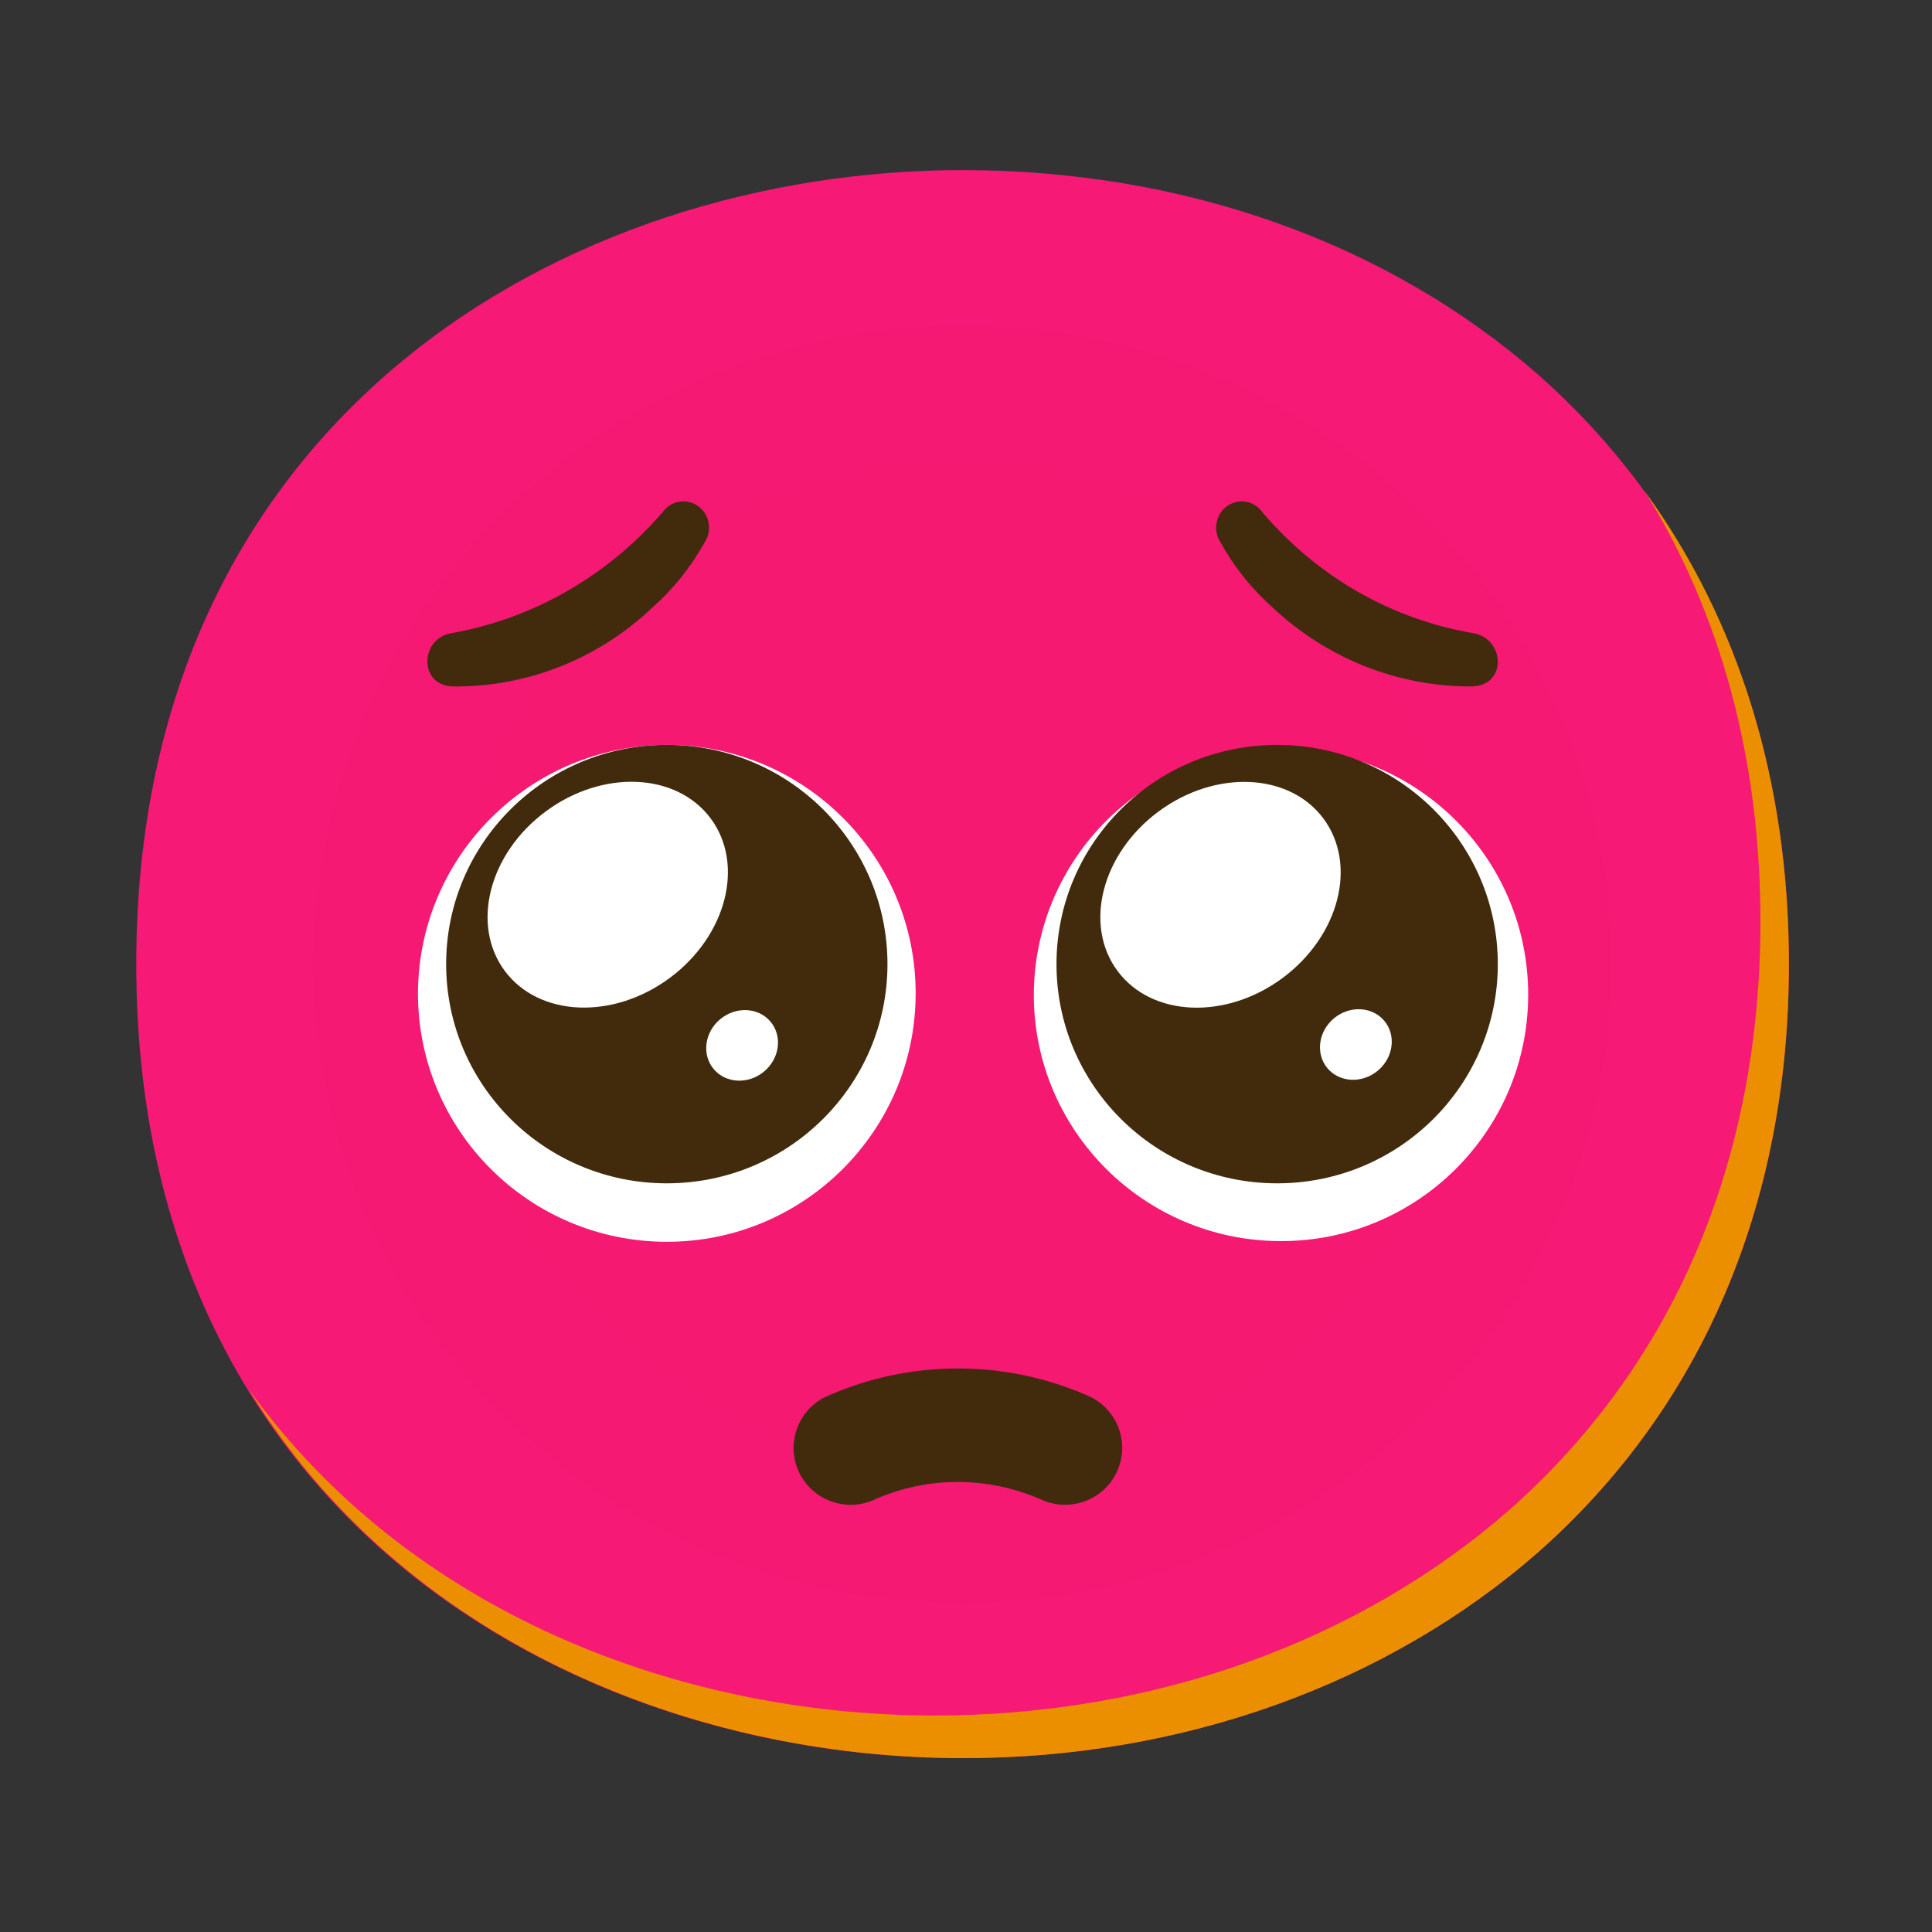 <svg width="68" height="68" viewBox="0 0 68 68" fill="none" xmlns="http://www.w3.org/2000/svg">
    <rect x="0" y="0" width="68" height="68" fill="#333333" stroke="none"/>
    <path
        d="M33.88 61.881C19.89 61.881 4.796 53.132 4.796 33.934C4.796 14.736 19.89 5.987 33.88 5.987C41.652 5.987 48.823 8.536 54.138 13.186C59.905 18.285 62.963 25.485 62.963 33.934C62.963 42.383 59.905 49.532 54.138 54.632C48.823 59.281 41.602 61.881 33.88 61.881Z"
        fill="url(#paint0_radial_462_305)" />
    <path
        d="M57.898 17.303C60.568 21.604 61.961 26.725 61.961 32.422C61.961 40.875 58.905 48.027 53.143 53.128C47.832 57.78 40.617 60.38 32.902 60.38C23.853 60.38 14.364 56.704 8.762 48.907C14.153 57.74 24.294 61.881 33.904 61.881C41.62 61.881 48.834 59.28 54.145 54.629C59.907 49.527 62.963 42.375 62.963 33.923C62.963 27.551 61.225 21.889 57.898 17.303Z"
        fill="#EB8F00" />
    <path
        d="M37.487 52.963C37.2 52.963 36.914 52.903 36.653 52.783C34.803 51.966 32.698 51.951 30.843 52.752C29.853 53.248 28.642 52.848 28.145 51.861C27.647 50.875 28.049 49.668 29.039 49.172C31.989 47.84 35.361 47.83 38.321 49.137C39.331 49.597 39.778 50.784 39.316 51.791C38.989 52.507 38.276 52.963 37.487 52.963Z"
        fill="#422B0D" />
    <path
        d="M23.495 26.218C28.331 26.233 32.243 30.159 32.228 34.988C32.212 39.816 28.28 43.722 23.444 43.707C18.608 43.691 14.696 39.766 14.711 34.937C14.742 30.114 18.664 26.223 23.495 26.218Z"
        fill="white" />
    <path
        d="M23.469 41.649C27.759 41.649 31.236 38.195 31.236 33.934C31.236 29.673 27.759 26.218 23.469 26.218C19.18 26.218 15.703 29.673 15.703 33.934C15.703 38.195 19.18 41.649 23.469 41.649Z"
        fill="#422B0D" />
    <path
        d="M26.894 37.713C27.445 37.251 27.546 36.466 27.118 35.958C26.691 35.451 25.898 35.413 25.346 35.875C24.795 36.336 24.694 37.122 25.121 37.63C25.549 38.137 26.342 38.174 26.894 37.713Z"
        fill="white" />
    <path
        d="M23.576 34.418C25.576 32.934 26.218 30.42 25.011 28.803C23.804 27.186 21.204 27.078 19.205 28.562C17.205 30.046 16.563 32.56 17.77 34.177C18.977 35.794 21.577 35.902 23.576 34.418Z"
        fill="white" />
    <path
        d="M45.112 26.334C49.916 26.349 53.802 30.244 53.787 35.034C53.772 39.823 49.866 43.698 45.062 43.683C40.258 43.668 36.372 39.773 36.387 34.984C36.417 30.199 40.313 26.34 45.112 26.334Z"
        fill="white" />
    <path
        d="M44.952 41.649C49.241 41.649 52.718 38.195 52.718 33.934C52.718 29.673 49.241 26.218 44.952 26.218C40.662 26.218 37.185 29.673 37.185 33.934C37.185 38.195 40.662 41.649 44.952 41.649Z"
        fill="#422B0D" />
    <path
        d="M48.496 37.682C49.047 37.221 49.148 36.435 48.721 35.928C48.293 35.42 47.5 35.383 46.948 35.844C46.397 36.306 46.296 37.092 46.723 37.599C47.151 38.107 47.944 38.144 48.496 37.682Z"
        fill="white" />
    <path
        d="M45.144 34.421C47.143 32.938 47.785 30.424 46.578 28.807C45.371 27.19 42.772 27.082 40.772 28.566C38.773 30.05 38.13 32.563 39.337 34.18C40.545 35.797 43.144 35.905 45.144 34.421Z"
        fill="white" />
    <path
        d="M15.868 22.289C14.783 22.491 14.734 24.109 15.917 24.16C18.531 24.195 21.055 23.199 22.969 21.378C23.699 20.731 24.315 19.962 24.793 19.103C25.079 18.683 24.981 18.107 24.571 17.813C24.162 17.52 23.6 17.621 23.314 18.041L23.265 18.091C21.332 20.306 18.723 21.788 15.868 22.289Z"
        fill="#422B0D" />
    <path
        d="M44.443 18.041C44.157 17.621 43.596 17.52 43.188 17.813C42.779 18.107 42.681 18.683 42.966 19.103C43.444 19.963 44.059 20.732 44.788 21.379C46.707 23.184 49.222 24.181 51.826 24.16C53.056 24.11 52.958 22.491 51.875 22.289C48.991 21.804 46.367 20.302 44.443 18.041Z"
        fill="#422B0D" />
    <defs>
        <radialGradient id="paint0_radial_462_305" cx="0" cy="0" r="1"
            gradientUnits="userSpaceOnUse"
            gradientTransform="translate(33.88 33.934) scale(28.562 28.477)">
            <stop offset="0.5" stop-color="#F61971" />
            <stop offset="0.92" stop-color="#F61976" />
            <stop offset="1" stop-color="#F61976" />
        </radialGradient>
    </defs>
</svg>